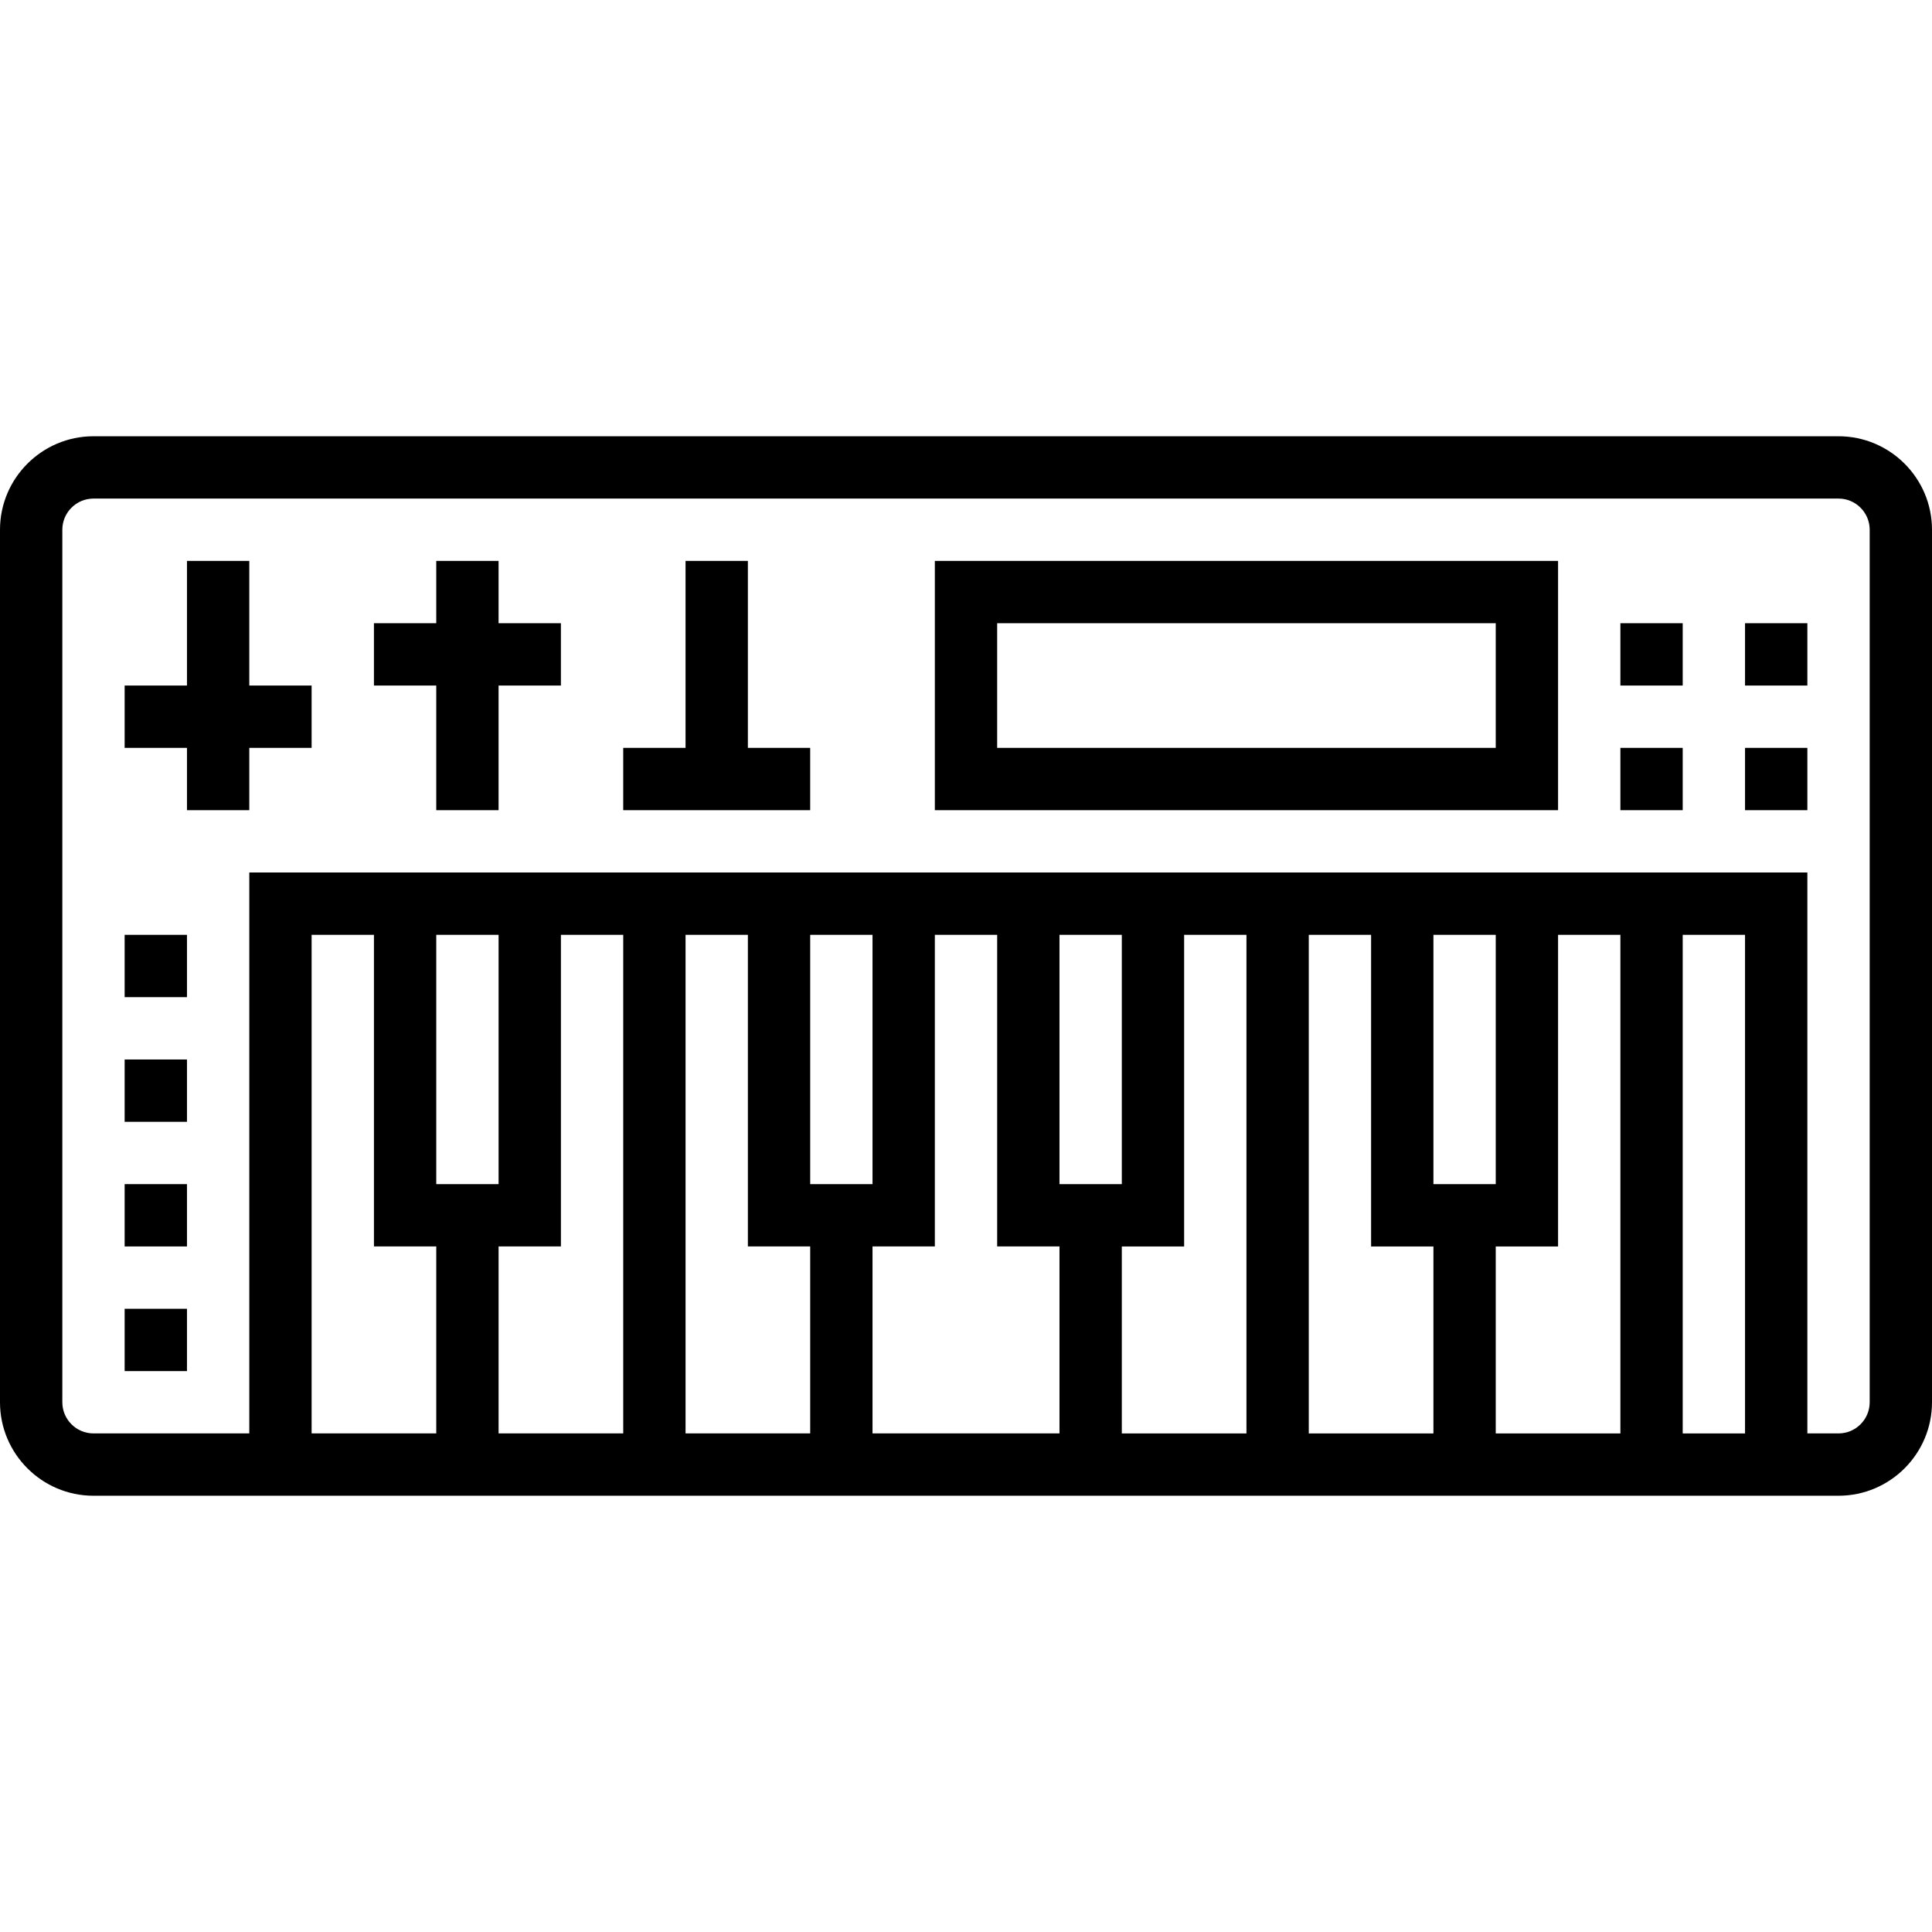 <svg height="496pt" viewBox="0 -112 496 496" width="496pt" xmlns="http://www.w3.org/2000/svg"><path d="m472 0h-448c-13.23 0-24 10.77-24 24v224c0 13.23 10.77 24 24 24h448c13.23 0 24-10.77 24-24v-224c0-13.23-10.77-24-24-24zm-24 256h-16v-128h16zm-32 0h-32v-48h16v-80h16zm-32-64h-16v-64h16zm-16 16v48h-32v-128h16v80zm-48 48h-32v-48h16v-80h16zm-32-64h-16v-64h16zm-16 16v48h-48v-48h16v-80h16v80zm-48-16h-16v-64h16zm-16 16v48h-32v-128h16v80zm-48 48h-32v-48h16v-80h16zm-32-64h-16v-64h16zm-16 16v48h-32v-128h16v80zm368 40c0 4.406-3.586 8-8 8h-8v-144h-400v144h-40c-4.414 0-8-3.594-8-8v-224c0-4.406 3.586-8 8-8h448c4.414 0 8 3.594 8 8zm0 0"/><path d="m32 224h16v16h-16zm0 0"/><path d="m32 192h16v16h-16zm0 0"/><path d="m32 160h16v16h-16zm0 0"/><path d="m32 128h16v16h-16zm0 0"/><path d="m64 32h-16v32h-16v16h16v16h16v-16h16v-16h-16zm0 0"/><path d="m128 32h-16v16h-16v16h16v32h16v-32h16v-16h-16zm0 0"/><path d="m192 32h-16v48h-16v16h48v-16h-16zm0 0"/><path d="m240 96h160v-64h-160zm16-48h128v32h-128zm0 0"/><path d="m416 48h16v16h-16zm0 0"/><path d="m448 48h16v16h-16zm0 0"/><path d="m448 80h16v16h-16zm0 0"/><path d="m416 80h16v16h-16zm0 0"/></svg>